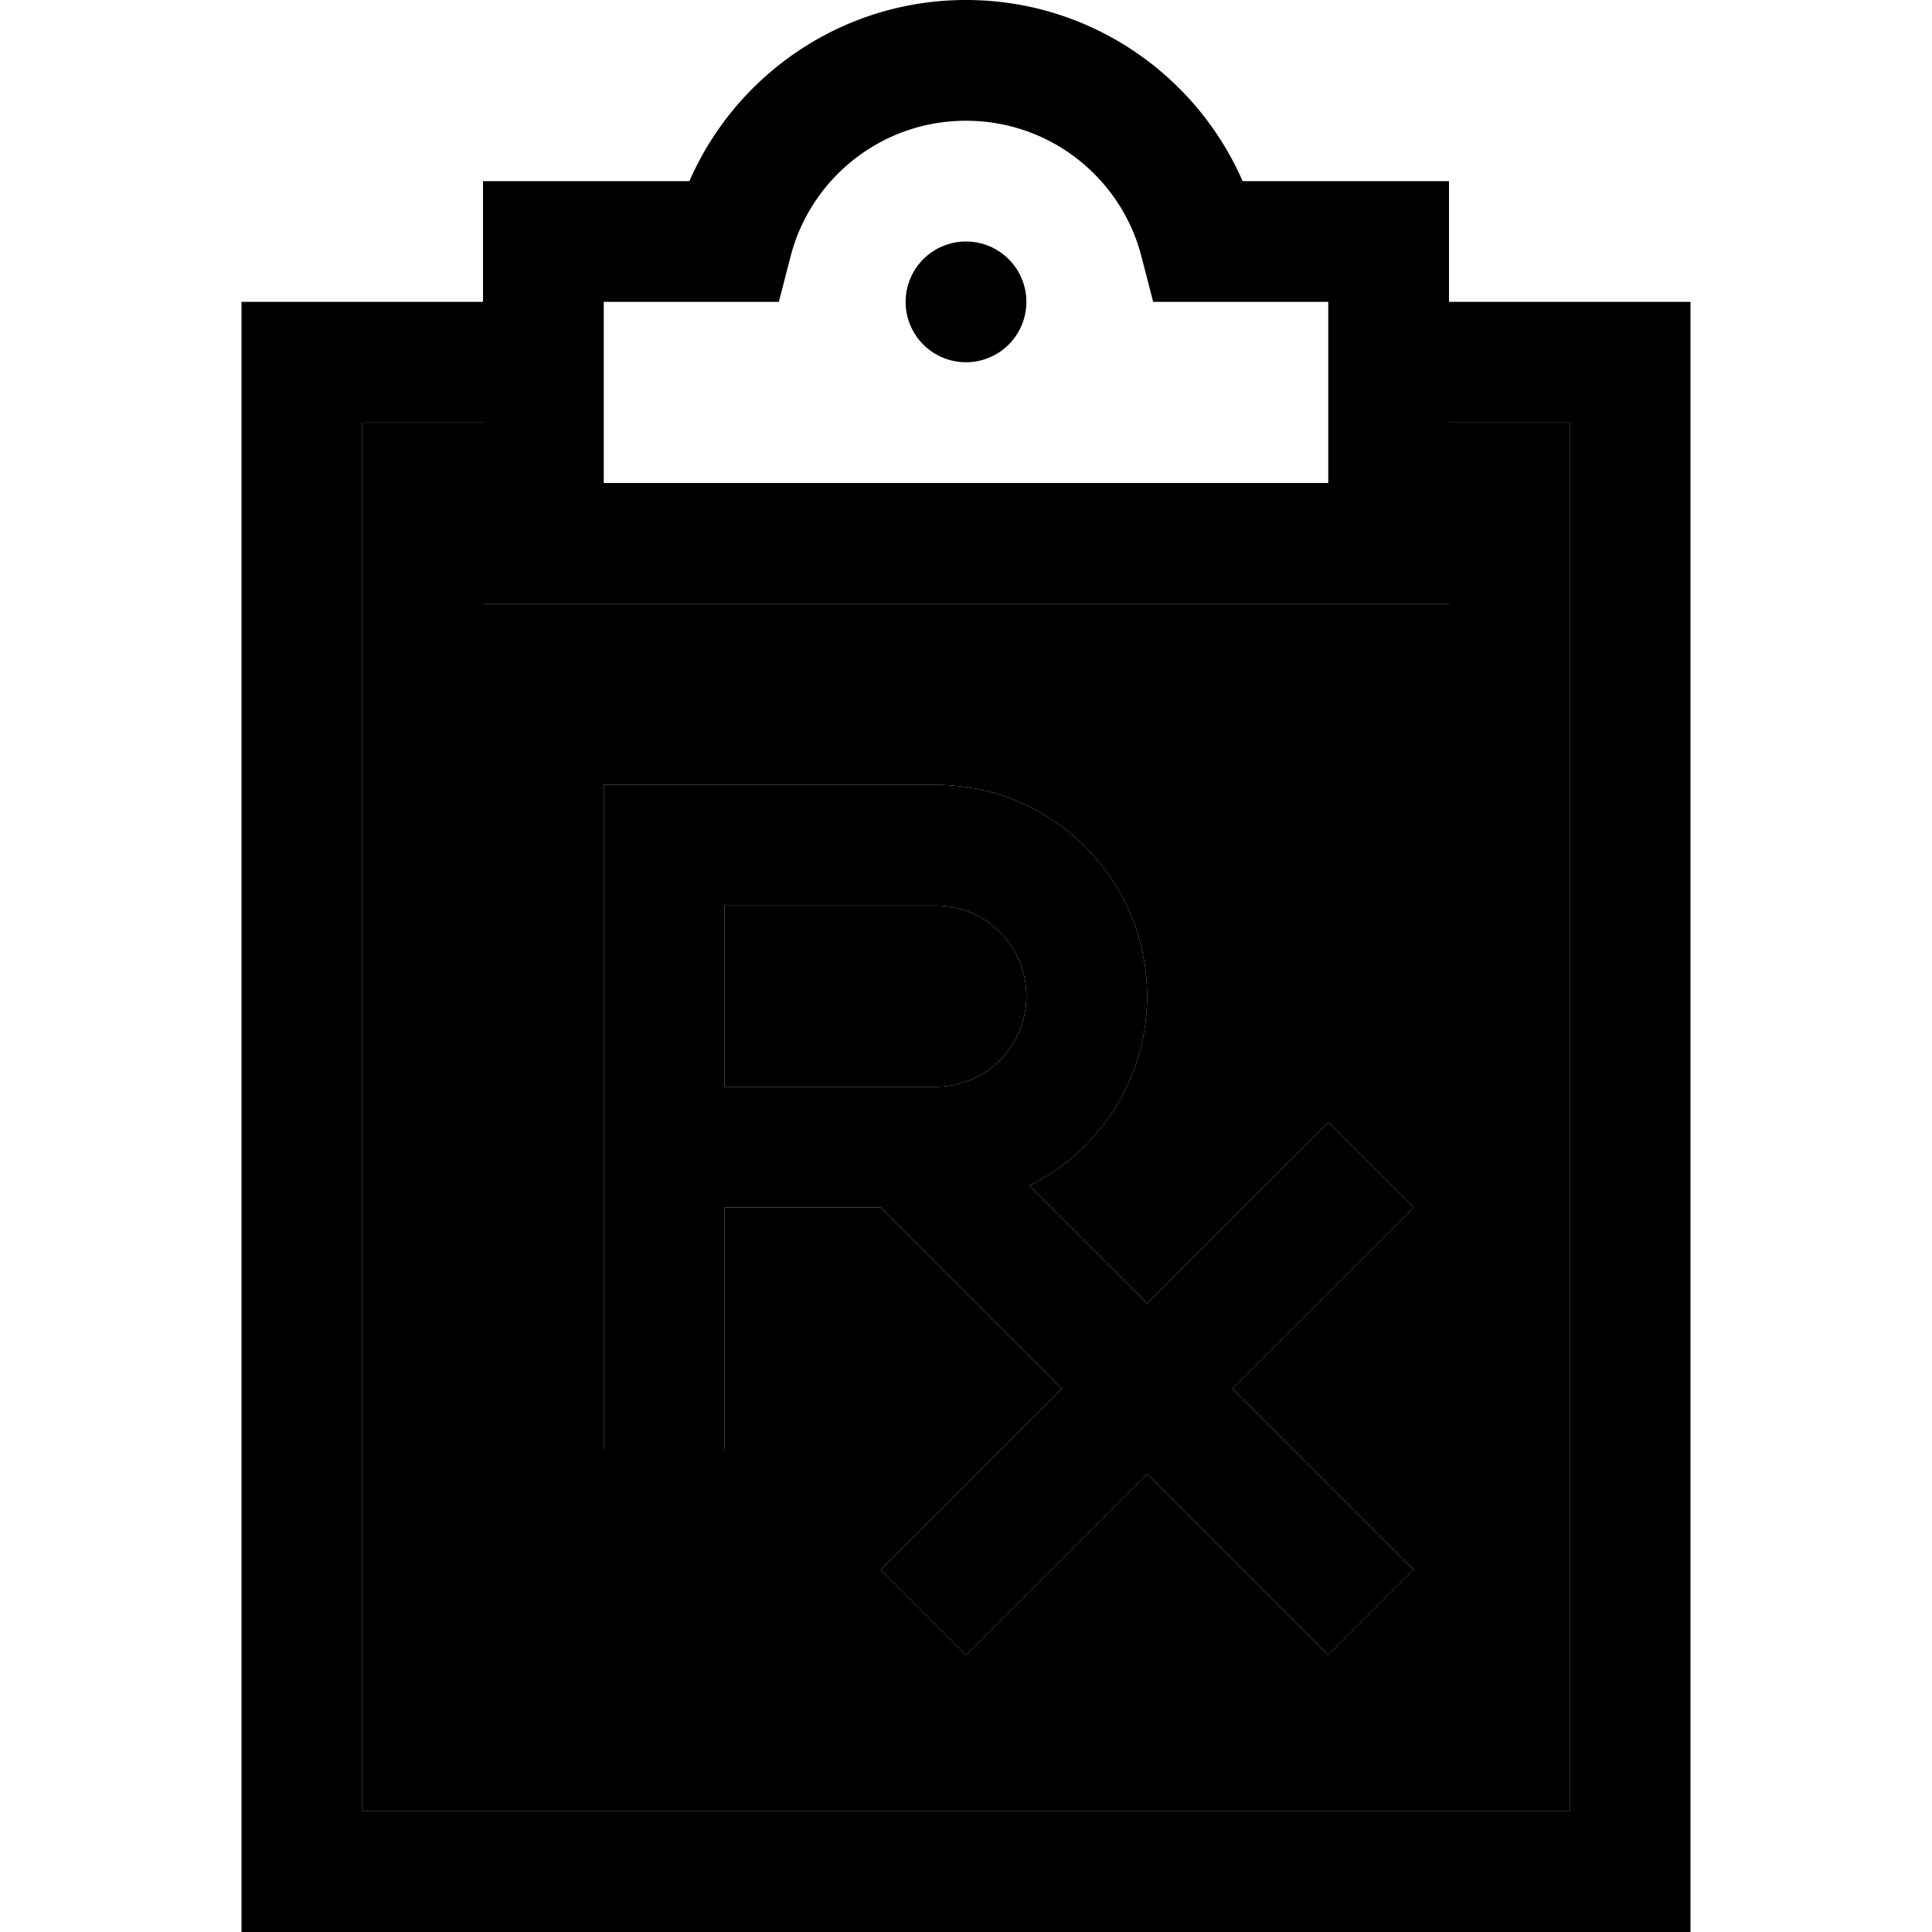 <svg xmlns="http://www.w3.org/2000/svg" width="24" height="24" viewBox="0 0 384 512"><path class="pr-icon-duotone-secondary" d="M32 112l0 368 320 0 0-368-32 0 0 32 0 16-16 0-112 0L80 160l-16 0 0-16 0-32-32 0zm64 96l16 0 72 0c30.9 0 56 25.1 56 56c0 22-12.7 41.1-31.2 50.2L240 345.4l36.7-36.7L288 297.4 310.6 320l-11.3 11.3L262.6 368l36.7 36.7L310.6 416 288 438.6l-11.3-11.3L240 390.6l-36.7 36.7L192 438.6 169.4 416l11.3-11.3L217.4 368l-48-48L128 320l0 64-32 0 0-80 0-80 0-16zm32 32l0 48 56 0c13.3 0 24-10.7 24-24s-10.7-24-24-24l-56 0z"/><path class="pr-icon-duotone-primary" d="M145.5 68c5.3-20.7 24.1-36 46.5-36s41.2 15.3 46.5 36l3.1 12L254 80l34 0 0 48-96 0-96 0 0-48 34 0 12.4 0 3.1-12zM192 0c-32.8 0-61 19.8-73.3 48L80 48 64 48l0 16 0 16L32 80 0 80l0 32L0 480l0 32 32 0 320 0 32 0 0-32 0-368 0-32-32 0-32 0 0-16 0-16-16 0-38.7 0C253 19.8 224.8 0 192 0zM320 144l0-32 32 0 0 368L32 480l0-368 32 0 0 32 0 16 16 0 112 0 112 0 16 0 0-16zM208 80a16 16 0 1 0 -32 0 16 16 0 1 0 32 0zM112 208l-16 0 0 16 0 80 0 80 32 0 0-64 41.4 0 48 48-36.7 36.7L169.4 416 192 438.6l11.3-11.3L240 390.6l36.7 36.7L288 438.6 310.6 416l-11.3-11.3L262.6 368l36.7-36.7L310.6 320 288 297.4l-11.3 11.3L240 345.4l-31.2-31.2C227.3 305.1 240 286 240 264c0-30.9-25.1-56-56-56l-72 0zm72 80l-56 0 0-48 56 0c13.3 0 24 10.7 24 24s-10.7 24-24 24z"/></svg>